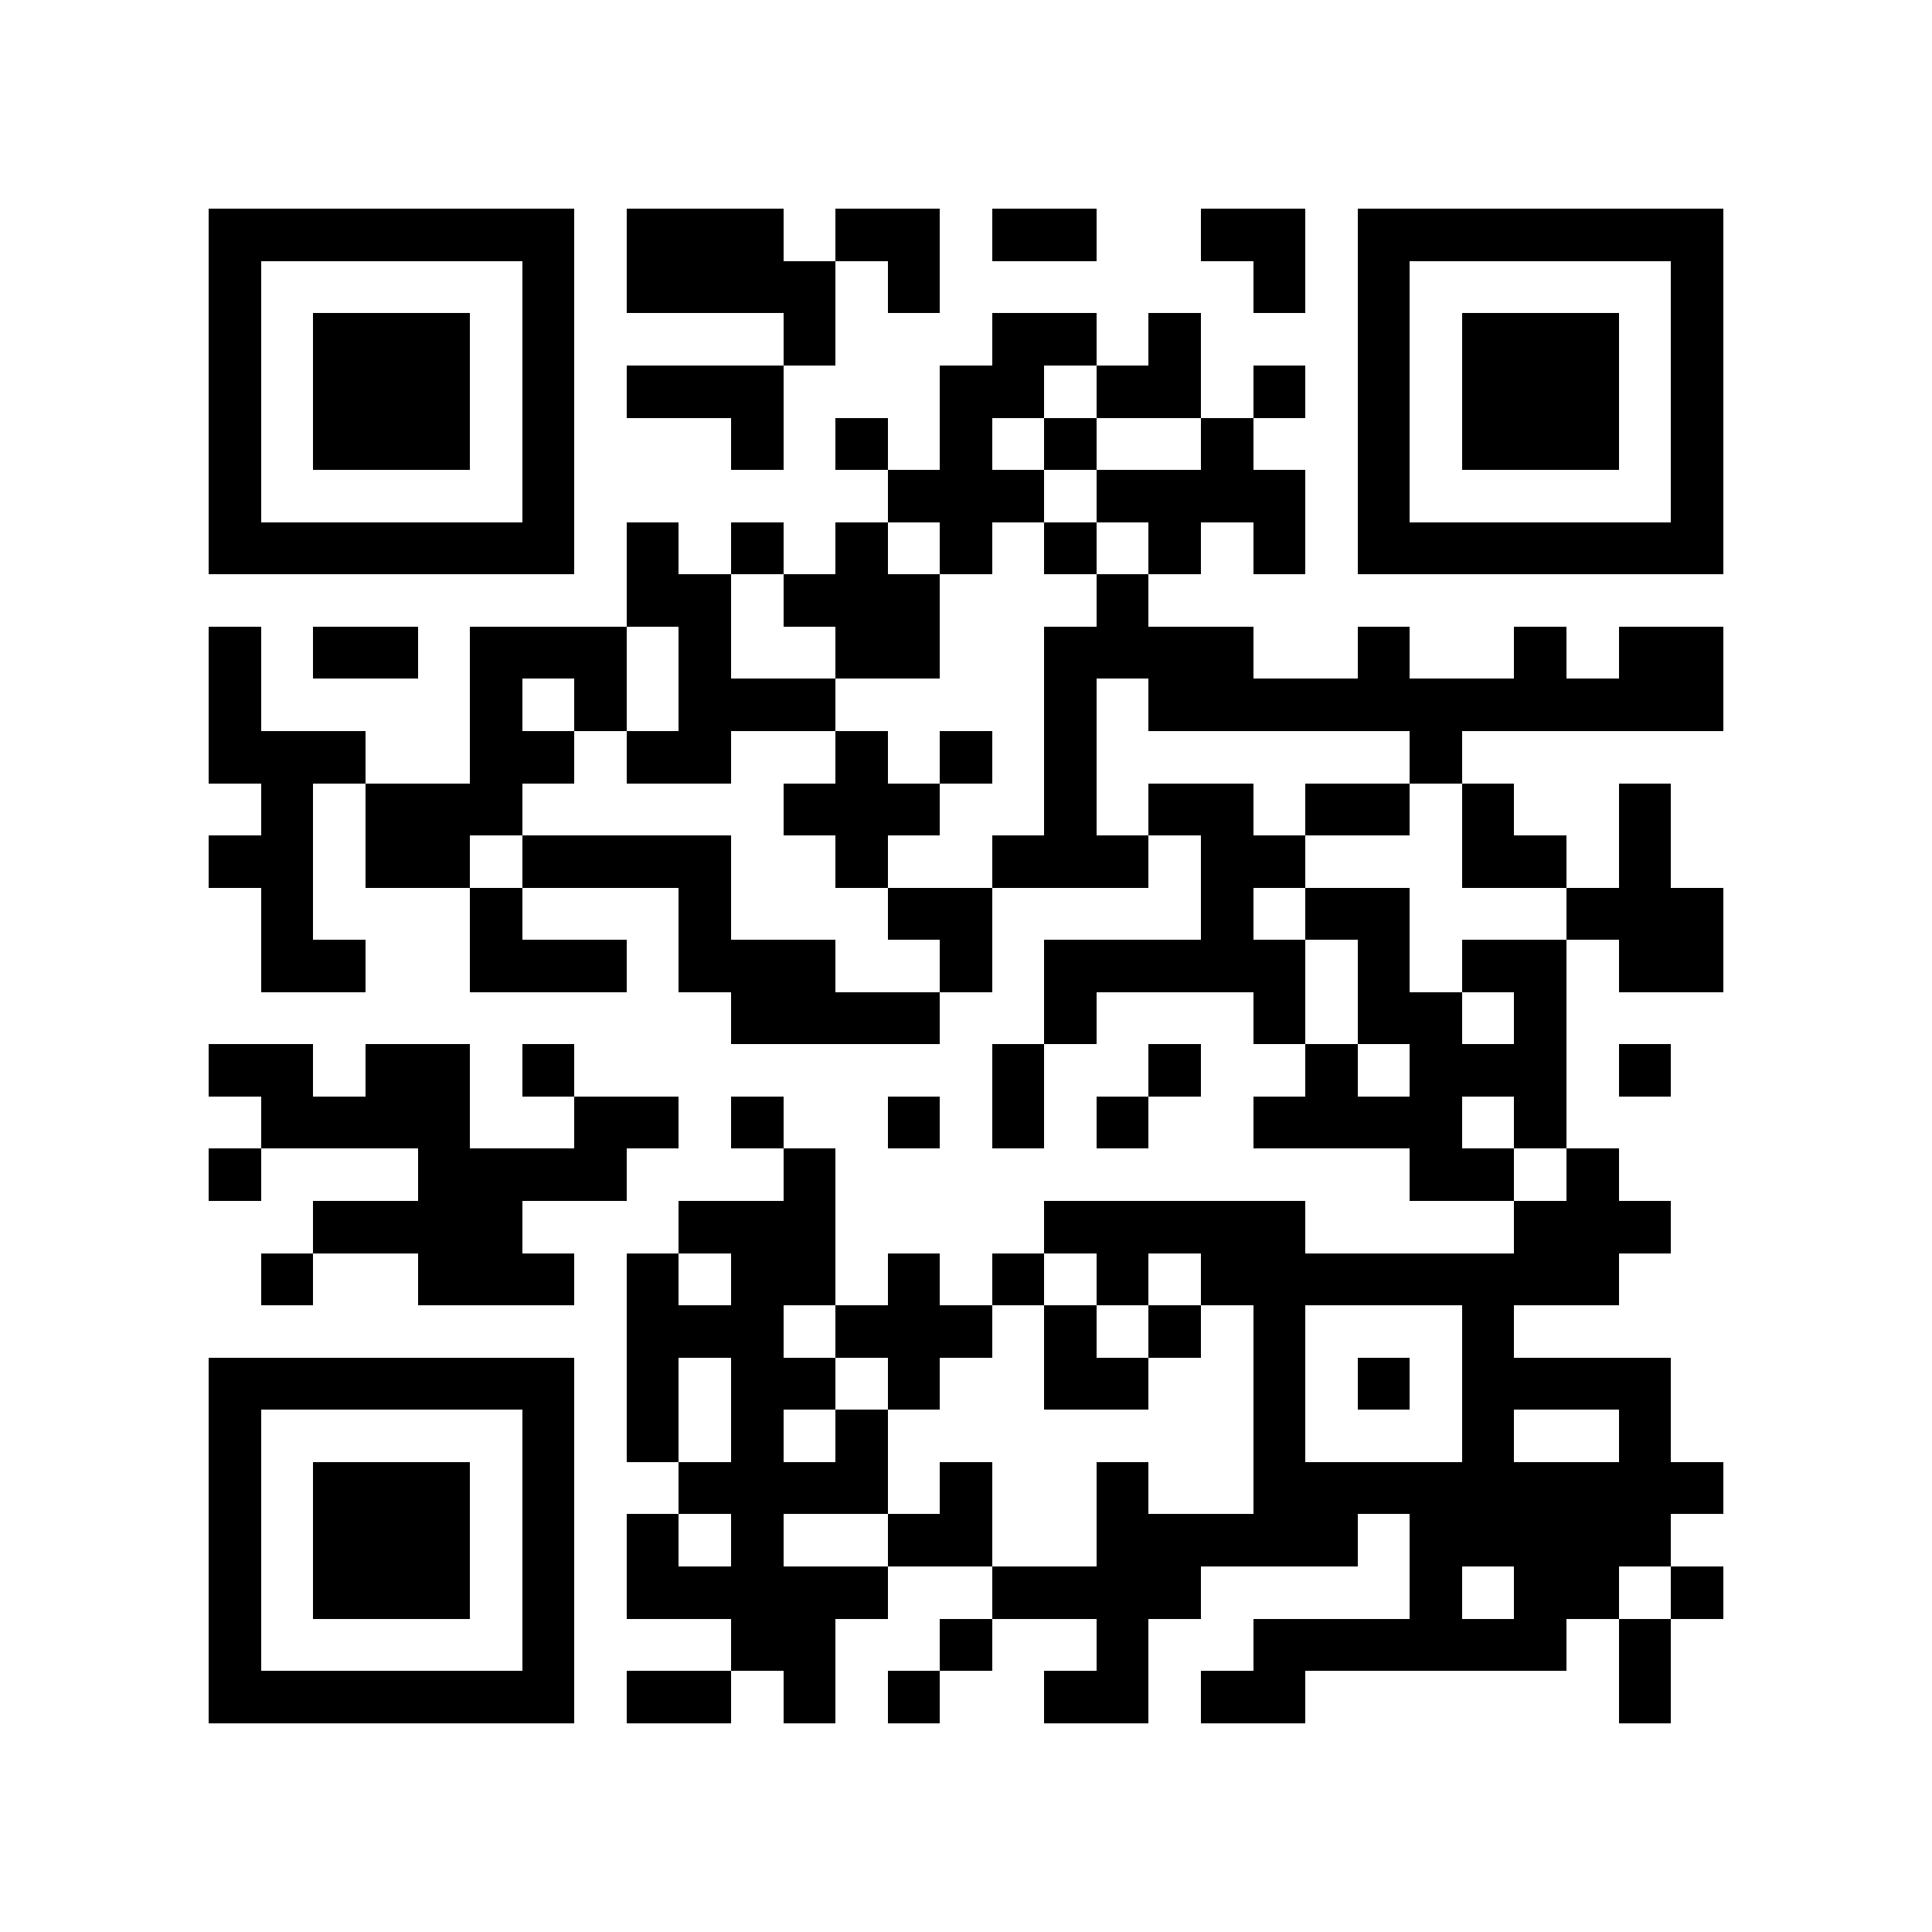 <?xml version="1.0" encoding="utf-8"?><!DOCTYPE svg PUBLIC "-//W3C//DTD SVG 1.1//EN" "http://www.w3.org/Graphics/SVG/1.1/DTD/svg11.dtd"><svg xmlns="http://www.w3.org/2000/svg" viewBox="0 0 37 37" shape-rendering="crispEdges"><path fill="#ffffff" d="M0 0h37v37H0z"/><path stroke="#000000" d="M4 4.5h7m1 0h3m1 0h2m1 0h2m2 0h2m1 0h7M4 5.5h1m5 0h1m1 0h4m1 0h1m6 0h1m1 0h1m5 0h1M4 6.5h1m1 0h3m1 0h1m4 0h1m3 0h2m1 0h1m3 0h1m1 0h3m1 0h1M4 7.5h1m1 0h3m1 0h1m1 0h3m3 0h2m1 0h2m1 0h1m1 0h1m1 0h3m1 0h1M4 8.5h1m1 0h3m1 0h1m3 0h1m1 0h1m1 0h1m1 0h1m2 0h1m2 0h1m1 0h3m1 0h1M4 9.5h1m5 0h1m6 0h3m1 0h4m1 0h1m5 0h1M4 10.5h7m1 0h1m1 0h1m1 0h1m1 0h1m1 0h1m1 0h1m1 0h1m1 0h7M12 11.5h2m1 0h3m3 0h1M4 12.5h1m1 0h2m1 0h3m1 0h1m2 0h2m2 0h4m2 0h1m2 0h1m1 0h2M4 13.5h1m4 0h1m1 0h1m1 0h3m4 0h1m1 0h11M4 14.5h3m2 0h2m1 0h2m2 0h1m1 0h1m1 0h1m6 0h1M5 15.5h1m1 0h3m5 0h3m2 0h1m1 0h2m1 0h2m1 0h1m2 0h1M4 16.5h2m1 0h2m1 0h4m2 0h1m2 0h3m1 0h2m3 0h2m1 0h1M5 17.5h1m3 0h1m3 0h1m3 0h2m4 0h1m1 0h2m3 0h3M5 18.5h2m2 0h3m1 0h3m2 0h1m1 0h5m1 0h1m1 0h2m1 0h2M14 19.5h4m2 0h1m3 0h1m1 0h2m1 0h1M4 20.5h2m1 0h2m1 0h1m8 0h1m2 0h1m2 0h1m1 0h3m1 0h1M5 21.5h4m2 0h2m1 0h1m2 0h1m1 0h1m1 0h1m2 0h4m1 0h1M4 22.5h1m3 0h4m3 0h1m11 0h2m1 0h1M6 23.5h4m3 0h3m4 0h5m4 0h3M5 24.5h1m2 0h3m1 0h1m1 0h2m1 0h1m1 0h1m1 0h1m1 0h8M12 25.5h3m1 0h3m1 0h1m1 0h1m1 0h1m3 0h1M4 26.5h7m1 0h1m1 0h2m1 0h1m2 0h2m2 0h1m1 0h1m1 0h4M4 27.5h1m5 0h1m1 0h1m1 0h1m1 0h1m7 0h1m3 0h1m2 0h1M4 28.5h1m1 0h3m1 0h1m2 0h4m1 0h1m2 0h1m2 0h9M4 29.5h1m1 0h3m1 0h1m1 0h1m1 0h1m2 0h2m2 0h5m1 0h5M4 30.5h1m1 0h3m1 0h1m1 0h5m2 0h4m4 0h1m1 0h2m1 0h1M4 31.5h1m5 0h1m3 0h2m2 0h1m2 0h1m2 0h6m1 0h1M4 32.5h7m1 0h2m1 0h1m1 0h1m2 0h2m1 0h2m6 0h1"/></svg>
